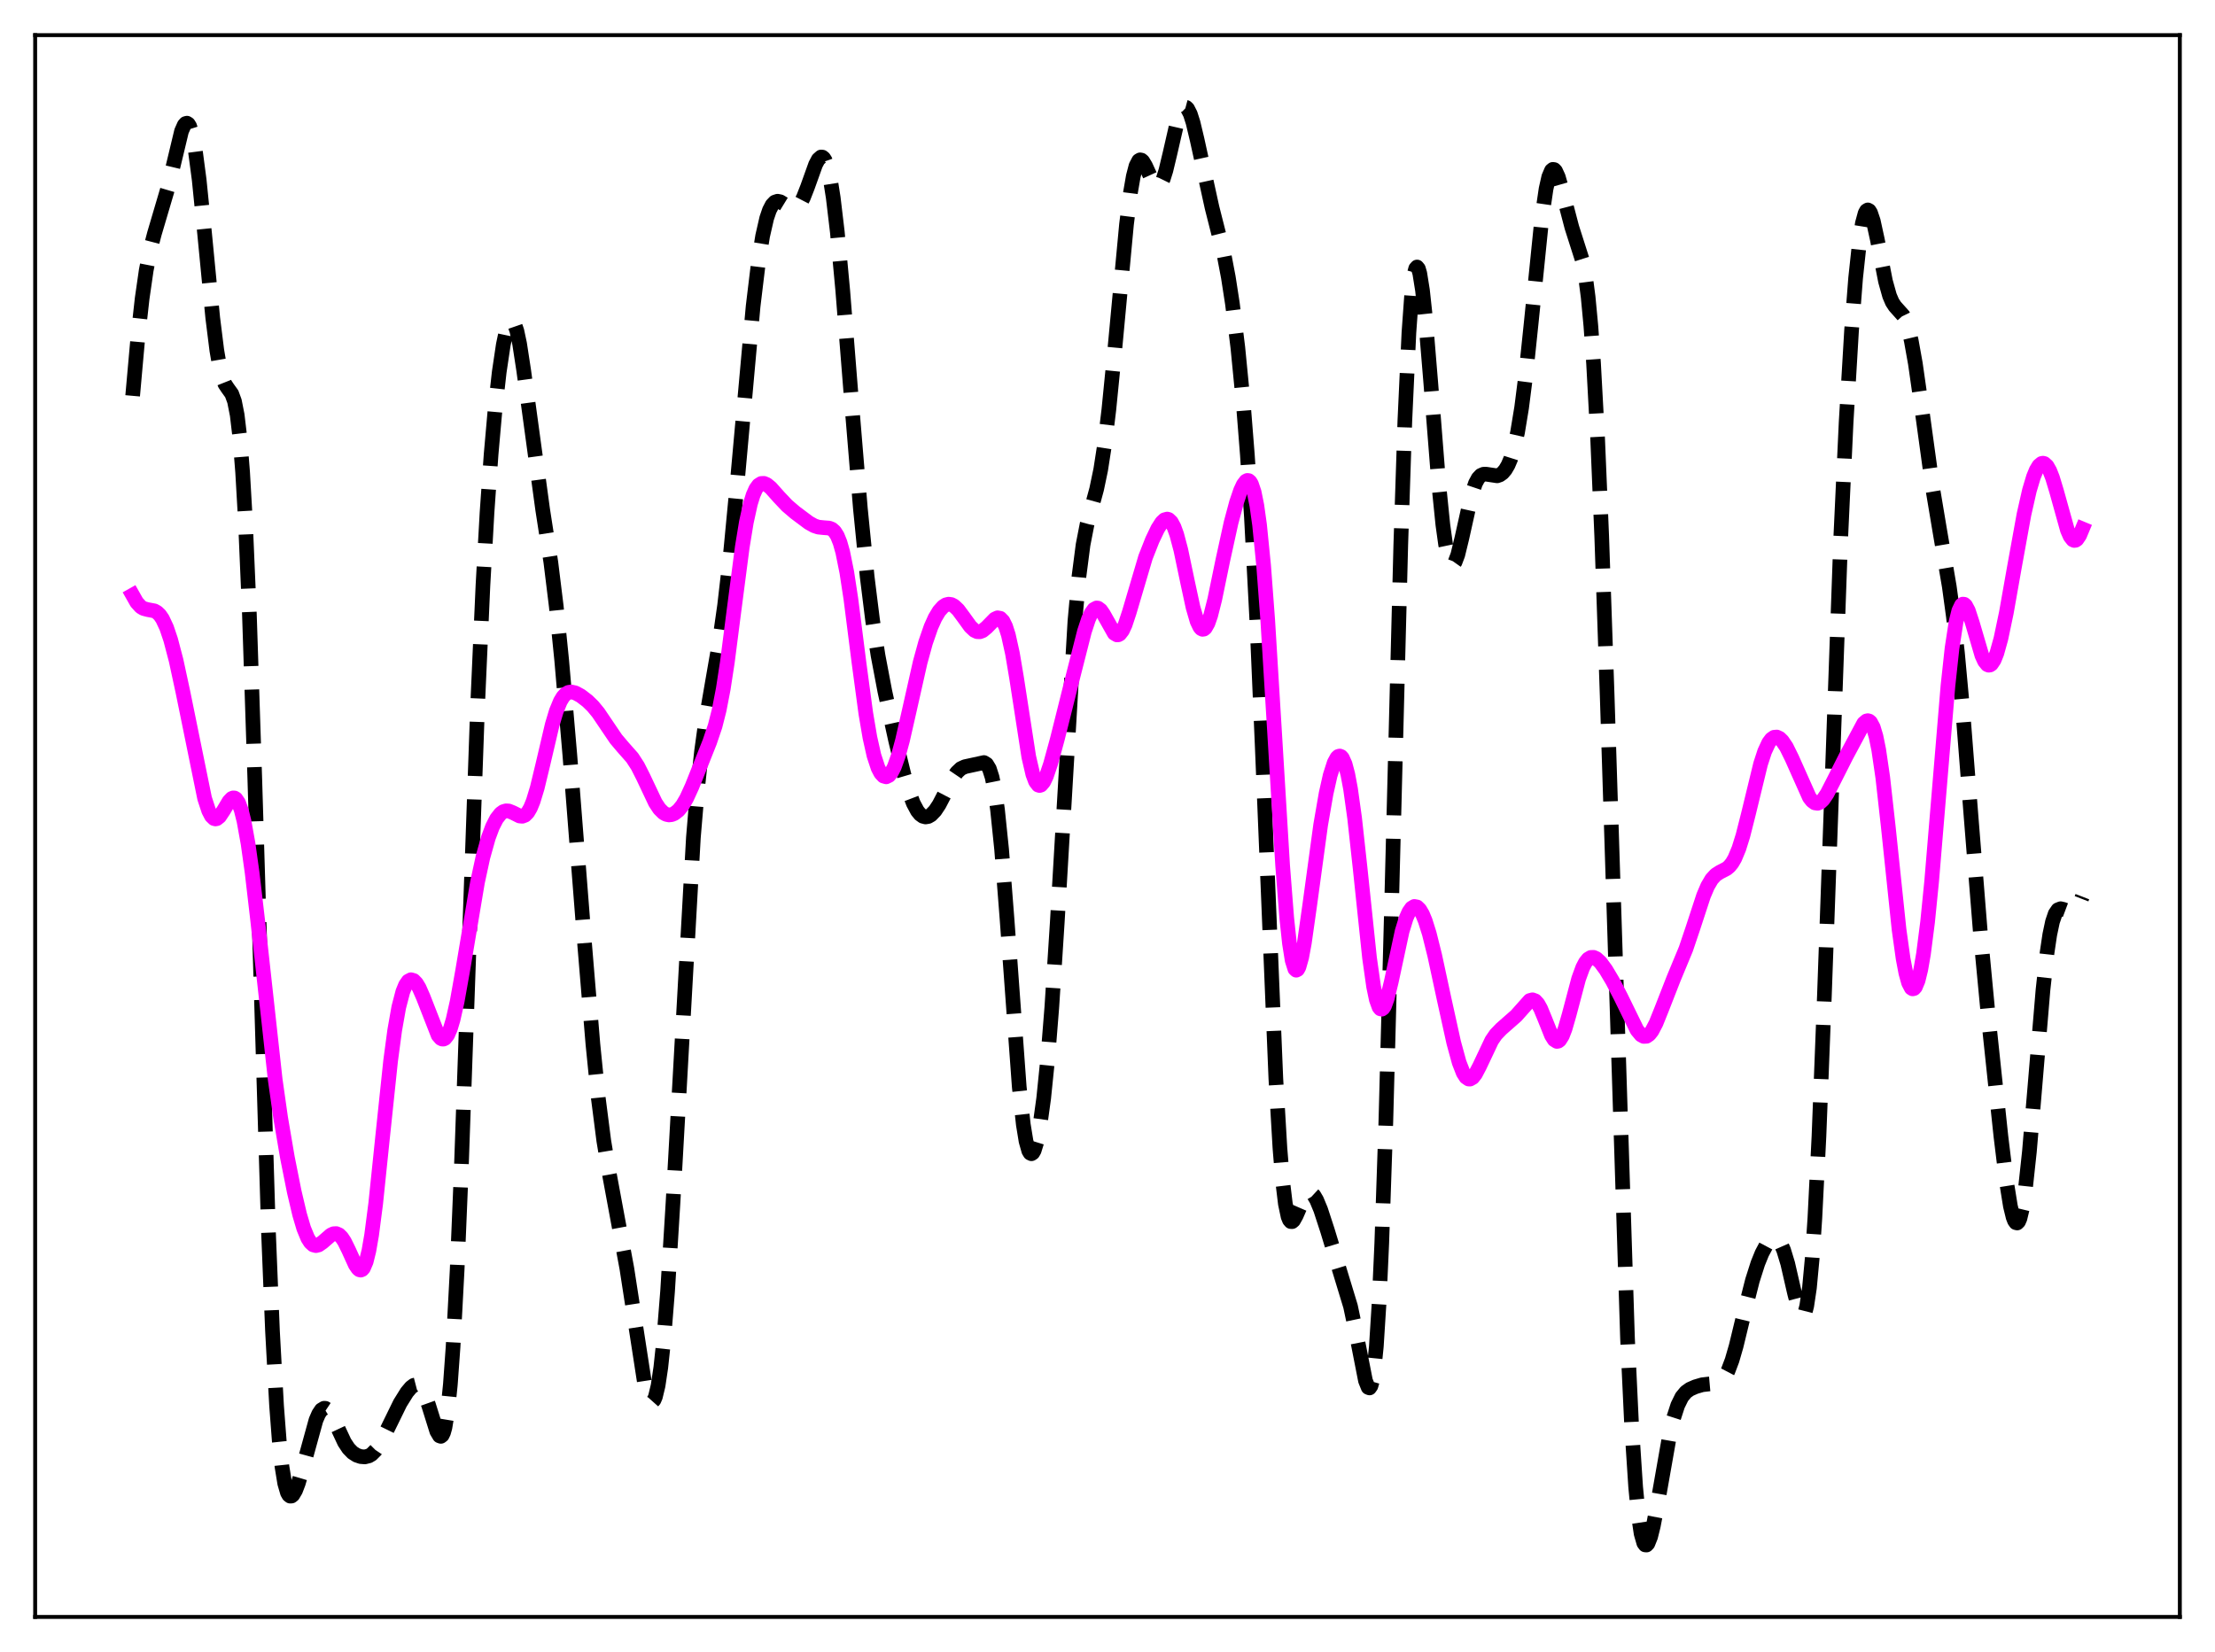 <?xml version="1.0" encoding="utf-8" standalone="no"?>
<!DOCTYPE svg PUBLIC "-//W3C//DTD SVG 1.1//EN"
  "http://www.w3.org/Graphics/SVG/1.1/DTD/svg11.dtd">
<svg xmlns:xlink="http://www.w3.org/1999/xlink" width="453.6pt" height="338.4pt" viewBox="0 0 453.6 338.4" xmlns="http://www.w3.org/2000/svg" version="1.1">
 <defs>
  <style type="text/css">*{stroke-linejoin: round; stroke-linecap: butt}</style>
 </defs>
 <g id="figure_1">
  <g id="patch_1">
   <path d="M 0 338.4 
L 453.6 338.4 
L 453.6 0 
L 0 0 
z
" style="fill: #ffffff"/>
  </g>
  <g id="axes_1">
   <g id="patch_2">
    <path d="M 7.2 331.2 
L 446.4 331.2 
L 446.4 7.2 
L 7.2 7.2 
z
" style="fill: #ffffff"/>
   </g>
   <g id="matplotlib.axis_1"/>
   <g id="matplotlib.axis_2"/>
   <g id="line2d_1">
    <path d="M 27.164 81.081 
L 28.276 68.627 
L 29.11 61.141 
L 29.944 55.358 
L 30.778 51.081 
L 31.612 47.89 
L 34.393 38.472 
L 37.173 26.868 
L 37.729 25.62 
L 38.007 25.305 
L 38.285 25.227 
L 38.563 25.406 
L 38.842 25.856 
L 39.398 27.609 
L 39.954 30.506 
L 40.788 36.817 
L 41.9 47.857 
L 43.568 65.111 
L 44.402 71.775 
L 44.959 75.019 
L 45.515 77.274 
L 46.071 78.676 
L 46.627 79.511 
L 47.461 80.668 
L 48.017 82.182 
L 48.573 84.997 
L 49.129 89.685 
L 49.685 96.71 
L 50.241 106.368 
L 51.076 125.886 
L 52.188 159.822 
L 54.968 252.042 
L 55.802 272.636 
L 56.636 287.918 
L 57.193 295.218 
L 57.749 300.435 
L 58.305 303.846 
L 58.861 305.754 
L 59.139 306.239 
L 59.417 306.458 
L 59.695 306.444 
L 59.973 306.226 
L 60.529 305.288 
L 61.085 303.829 
L 61.919 300.997 
L 64.7 290.91 
L 65.256 289.623 
L 65.812 288.793 
L 66.368 288.456 
L 66.646 288.471 
L 67.202 288.843 
L 67.758 289.607 
L 68.592 291.256 
L 70.539 295.42 
L 71.373 296.687 
L 72.207 297.545 
L 73.041 298.074 
L 73.875 298.359 
L 74.709 298.424 
L 75.543 298.217 
L 76.1 297.885 
L 76.934 297.049 
L 77.768 295.806 
L 78.88 293.662 
L 81.939 287.415 
L 83.329 285.184 
L 84.163 284.19 
L 84.719 283.771 
L 85.275 283.627 
L 85.831 283.834 
L 86.387 284.452 
L 86.943 285.508 
L 87.777 287.833 
L 89.446 293.176 
L 90.002 294.114 
L 90.28 294.214 
L 90.558 294 
L 90.836 293.422 
L 91.114 292.434 
L 91.67 289.06 
L 92.226 283.599 
L 92.782 275.893 
L 93.616 260.13 
L 94.451 239.912 
L 95.841 200.045 
L 97.787 145.007 
L 98.899 119.932 
L 99.733 105.015 
L 100.568 93.098 
L 101.402 83.642 
L 102.236 76.198 
L 103.07 70.602 
L 103.626 67.959 
L 104.182 66.286 
L 104.46 65.842 
L 104.738 65.672 
L 105.016 65.782 
L 105.294 66.172 
L 105.85 67.777 
L 106.406 70.396 
L 107.241 75.839 
L 111.133 104.394 
L 112.802 115.145 
L 113.914 124.18 
L 115.026 135.24 
L 116.694 154.645 
L 119.753 193.783 
L 121.421 213.901 
L 122.533 224.989 
L 123.645 233.663 
L 124.757 240.316 
L 128.372 259.843 
L 131.987 283.26 
L 132.543 285.477 
L 133.099 286.811 
L 133.377 287.091 
L 133.655 287.083 
L 133.933 286.77 
L 134.211 286.133 
L 134.767 283.835 
L 135.323 280.103 
L 135.879 274.907 
L 136.713 264.457 
L 137.826 246.288 
L 141.996 171.567 
L 142.83 161.646 
L 143.665 153.895 
L 144.499 147.835 
L 145.889 139.766 
L 147.279 131.771 
L 148.391 123.977 
L 149.503 114.321 
L 150.894 99.736 
L 154.23 62.718 
L 155.342 53.5 
L 156.177 48.332 
L 157.011 44.689 
L 157.567 43.053 
L 158.123 41.982 
L 158.679 41.399 
L 159.235 41.215 
L 159.791 41.331 
L 160.625 41.84 
L 161.737 42.585 
L 162.294 42.756 
L 162.85 42.677 
L 163.406 42.286 
L 163.962 41.553 
L 164.518 40.482 
L 165.352 38.355 
L 167.02 33.701 
L 167.576 32.649 
L 168.132 32.159 
L 168.411 32.179 
L 168.689 32.4 
L 168.967 32.838 
L 169.523 34.411 
L 170.079 36.961 
L 170.635 40.492 
L 171.469 47.512 
L 172.581 59.488 
L 174.528 84.006 
L 176.196 104.18 
L 177.586 118.147 
L 178.698 127.079 
L 179.81 134.268 
L 181.201 141.603 
L 183.425 151.755 
L 185.093 158.606 
L 186.205 162.373 
L 187.04 164.557 
L 187.874 166.112 
L 188.43 166.791 
L 188.986 167.196 
L 189.542 167.341 
L 190.098 167.244 
L 190.654 166.923 
L 191.488 166.061 
L 192.322 164.804 
L 193.713 162.131 
L 195.103 159.446 
L 195.937 158.219 
L 196.771 157.43 
L 197.605 157.044 
L 201.498 156.196 
L 202.054 156.54 
L 202.61 157.466 
L 203.166 159.204 
L 203.722 161.957 
L 204.278 165.861 
L 205.112 173.95 
L 206.225 188.256 
L 208.727 222.634 
L 209.561 230.35 
L 210.117 233.758 
L 210.673 235.731 
L 210.951 236.195 
L 211.229 236.327 
L 211.508 236.143 
L 211.786 235.659 
L 212.342 233.852 
L 212.898 231.016 
L 213.732 224.961 
L 214.566 216.748 
L 215.4 206.281 
L 216.512 188.932 
L 220.127 127.226 
L 220.961 118.033 
L 221.795 111.599 
L 222.629 107.311 
L 223.742 103.269 
L 224.576 100.196 
L 225.41 96.199 
L 226.244 90.811 
L 227.078 83.905 
L 228.19 72.697 
L 230.693 45.939 
L 231.527 39.306 
L 232.083 36.103 
L 232.639 33.974 
L 233.195 32.907 
L 233.473 32.742 
L 233.751 32.794 
L 234.029 33.036 
L 234.585 33.962 
L 236.254 37.617 
L 236.81 38.196 
L 237.088 38.25 
L 237.366 38.129 
L 237.644 37.828 
L 238.2 36.695 
L 238.756 34.928 
L 239.59 31.45 
L 240.98 25.38 
L 241.536 23.557 
L 242.092 22.369 
L 242.371 22.051 
L 242.649 21.927 
L 242.927 22.001 
L 243.205 22.27 
L 243.761 23.362 
L 244.317 25.104 
L 245.151 28.598 
L 248.209 42.531 
L 250.712 52.409 
L 251.546 56.798 
L 252.38 62.198 
L 253.492 71.19 
L 254.605 82.574 
L 255.439 93.127 
L 256.273 105.931 
L 257.385 127.197 
L 258.497 153.15 
L 261.278 220.982 
L 262.112 235.19 
L 262.668 241.969 
L 263.224 246.581 
L 263.78 249.22 
L 264.058 249.899 
L 264.336 250.219 
L 264.614 250.232 
L 264.892 249.996 
L 265.448 248.998 
L 267.117 245.163 
L 267.673 244.462 
L 268.229 244.249 
L 268.507 244.33 
L 269.063 244.845 
L 269.619 245.778 
L 270.453 247.785 
L 271.843 252.043 
L 276.57 267.593 
L 277.682 272.873 
L 279.629 282.811 
L 280.185 284.191 
L 280.463 284.297 
L 280.741 283.905 
L 281.019 282.935 
L 281.297 281.309 
L 281.853 275.82 
L 282.409 267.007 
L 282.965 254.674 
L 283.799 229.878 
L 284.911 187.983 
L 286.858 111.655 
L 287.692 86.222 
L 288.526 68.134 
L 289.082 60.414 
L 289.638 56.032 
L 289.916 55.004 
L 290.194 54.69 
L 290.472 55.036 
L 290.75 55.986 
L 291.306 59.462 
L 291.863 64.629 
L 292.975 78.089 
L 294.643 99.271 
L 295.477 107.498 
L 296.033 111.494 
L 296.589 114.152 
L 297.145 115.462 
L 297.423 115.636 
L 297.701 115.515 
L 297.98 115.123 
L 298.536 113.648 
L 299.37 110.229 
L 301.316 101.475 
L 302.15 99.002 
L 302.706 97.966 
L 303.262 97.373 
L 303.818 97.132 
L 304.375 97.131 
L 306.599 97.465 
L 307.155 97.268 
L 307.711 96.865 
L 308.267 96.219 
L 308.823 95.275 
L 309.379 93.969 
L 309.935 92.219 
L 310.77 88.578 
L 311.604 83.514 
L 312.438 76.958 
L 313.55 66.3 
L 315.774 44.404 
L 316.609 38.696 
L 317.165 36.228 
L 317.721 34.92 
L 317.999 34.692 
L 318.277 34.732 
L 318.555 35.019 
L 319.111 36.229 
L 319.945 39.141 
L 321.891 46.559 
L 324.116 53.532 
L 324.672 56.551 
L 325.228 60.833 
L 325.784 66.723 
L 326.34 74.479 
L 327.174 89.91 
L 328.008 109.849 
L 329.121 142.387 
L 333.291 274.147 
L 334.125 291.86 
L 334.96 304.612 
L 335.516 310.383 
L 336.072 314.131 
L 336.628 316.073 
L 336.906 316.449 
L 337.184 316.473 
L 337.462 316.182 
L 338.018 314.795 
L 338.574 312.563 
L 339.408 308.183 
L 341.911 293.956 
L 342.745 290.425 
L 343.579 287.849 
L 344.413 286.157 
L 345.247 285.143 
L 346.081 284.55 
L 347.194 284.06 
L 348.584 283.648 
L 349.974 283.486 
L 351.642 283.34 
L 352.198 283.09 
L 352.754 282.626 
L 353.311 281.886 
L 353.867 280.827 
L 354.701 278.618 
L 355.535 275.738 
L 357.203 268.855 
L 358.871 262.274 
L 359.984 258.781 
L 360.818 256.724 
L 361.652 255.152 
L 362.486 254.099 
L 363.042 253.734 
L 363.598 253.693 
L 364.154 254.034 
L 364.71 254.813 
L 365.266 256.067 
L 366.101 258.823 
L 367.491 264.872 
L 368.325 268.066 
L 368.881 269.263 
L 369.159 269.422 
L 369.437 269.217 
L 369.715 268.596 
L 369.993 267.513 
L 370.549 263.798 
L 371.105 257.826 
L 371.661 249.494 
L 372.496 232.745 
L 373.608 204.032 
L 376.944 110.435 
L 378.057 86.515 
L 379.169 67.723 
L 380.003 56.97 
L 380.837 49.183 
L 381.393 45.72 
L 381.949 43.67 
L 382.227 43.166 
L 382.505 42.997 
L 382.783 43.144 
L 383.061 43.585 
L 383.617 45.233 
L 384.452 49.068 
L 386.12 57.606 
L 386.954 60.59 
L 387.51 61.89 
L 388.066 62.74 
L 389.734 64.603 
L 390.291 65.754 
L 390.847 67.465 
L 391.403 69.805 
L 392.237 74.46 
L 393.349 82.237 
L 395.851 100.429 
L 397.242 108.74 
L 399.188 120.156 
L 400.022 126.266 
L 400.856 133.695 
L 401.968 145.807 
L 403.637 167.154 
L 405.583 191.44 
L 407.251 209.051 
L 409.754 232.732 
L 410.866 241.856 
L 411.7 247.052 
L 412.256 249.332 
L 412.534 250.043 
L 412.812 250.44 
L 413.09 250.508 
L 413.368 250.234 
L 413.646 249.61 
L 414.202 247.305 
L 414.758 243.634 
L 415.593 235.883 
L 416.705 222.733 
L 418.373 202.783 
L 419.207 195.176 
L 419.763 191.442 
L 420.319 188.805 
L 420.875 187.168 
L 421.432 186.353 
L 421.988 186.133 
L 422.544 186.266 
L 423.934 186.787 
L 424.49 186.684 
L 425.046 186.274 
L 425.602 185.517 
L 426.158 184.383 
L 426.436 183.667 
L 426.436 183.667 
" clip-path="url(#p4a9f4f6c2f)" style="fill: none; stroke-dasharray: 11.1,4.8; stroke-dashoffset: 0; stroke: #000000; stroke-width: 3"/>
   </g>
   <g id="line2d_2">
    <path d="M 27.164 121.899 
L 27.998 123.377 
L 28.832 124.299 
L 29.388 124.637 
L 30.222 124.862 
L 31.612 125.125 
L 32.168 125.435 
L 32.725 125.97 
L 33.281 126.779 
L 34.115 128.562 
L 34.949 131.032 
L 36.061 135.27 
L 37.451 141.706 
L 41.9 163.528 
L 42.734 166.062 
L 43.29 167.137 
L 43.846 167.676 
L 44.124 167.746 
L 44.402 167.691 
L 44.959 167.247 
L 45.793 165.992 
L 46.905 164.132 
L 47.461 163.557 
L 47.739 163.436 
L 48.017 163.45 
L 48.295 163.614 
L 48.851 164.432 
L 49.407 165.949 
L 49.963 168.176 
L 50.797 172.792 
L 51.632 178.762 
L 52.744 188.319 
L 56.358 221.129 
L 57.471 228.957 
L 58.861 237.116 
L 60.251 244.079 
L 61.363 248.793 
L 62.197 251.61 
L 63.031 253.636 
L 63.588 254.506 
L 64.144 254.997 
L 64.7 255.145 
L 65.256 255.006 
L 66.09 254.42 
L 67.758 252.966 
L 68.314 252.708 
L 68.87 252.68 
L 69.426 252.929 
L 69.983 253.477 
L 70.539 254.315 
L 71.373 256.008 
L 72.763 259.06 
L 73.319 259.876 
L 73.597 260.099 
L 73.875 260.164 
L 74.153 260.05 
L 74.431 259.735 
L 74.987 258.441 
L 75.543 256.195 
L 76.1 252.988 
L 76.934 246.565 
L 78.324 233.153 
L 79.992 217.303 
L 80.826 211.051 
L 81.66 206.323 
L 82.495 203.119 
L 83.051 201.763 
L 83.607 200.967 
L 84.163 200.678 
L 84.719 200.843 
L 85.275 201.411 
L 85.831 202.33 
L 86.665 204.233 
L 89.724 212.065 
L 90.28 212.699 
L 90.558 212.836 
L 90.836 212.841 
L 91.114 212.706 
L 91.67 212.004 
L 92.226 210.716 
L 92.782 208.863 
L 93.616 205.146 
L 94.729 198.905 
L 97.787 180.699 
L 98.899 175.568 
L 100.011 171.601 
L 100.846 169.363 
L 101.68 167.722 
L 102.514 166.655 
L 103.07 166.253 
L 103.626 166.083 
L 104.182 166.117 
L 105.016 166.451 
L 106.406 167.145 
L 106.963 167.199 
L 107.519 166.984 
L 108.075 166.425 
L 108.631 165.472 
L 109.187 164.111 
L 110.021 161.366 
L 111.133 156.762 
L 113.08 148.464 
L 113.914 145.684 
L 114.748 143.656 
L 115.304 142.736 
L 115.86 142.139 
L 116.416 141.821 
L 116.972 141.734 
L 117.806 141.917 
L 118.919 142.521 
L 120.309 143.586 
L 121.421 144.669 
L 122.533 146.022 
L 124.201 148.491 
L 126.148 151.367 
L 127.538 153.011 
L 129.484 155.214 
L 130.596 156.931 
L 131.709 159.133 
L 134.211 164.423 
L 135.045 165.681 
L 135.879 166.506 
L 136.435 166.81 
L 136.991 166.927 
L 137.548 166.866 
L 138.104 166.638 
L 138.938 165.982 
L 139.772 164.944 
L 140.606 163.517 
L 141.718 161.086 
L 145.333 152.002 
L 146.445 148.716 
L 147.279 145.426 
L 148.113 141.103 
L 148.947 135.675 
L 150.338 124.873 
L 152.006 112.063 
L 152.84 106.982 
L 153.674 103.188 
L 154.23 101.393 
L 154.786 100.145 
L 155.342 99.382 
L 155.899 99.029 
L 156.455 99.009 
L 157.011 99.246 
L 157.845 99.93 
L 159.513 101.802 
L 161.181 103.567 
L 162.85 104.993 
L 165.63 107.071 
L 166.742 107.692 
L 167.576 107.969 
L 168.689 108.085 
L 169.801 108.168 
L 170.357 108.389 
L 170.913 108.875 
L 171.469 109.749 
L 172.025 111.126 
L 172.581 113.093 
L 173.415 117.233 
L 174.249 122.692 
L 175.918 135.821 
L 177.308 146.142 
L 178.142 151.057 
L 178.976 154.772 
L 179.81 157.297 
L 180.366 158.362 
L 180.923 158.964 
L 181.479 159.123 
L 182.035 158.854 
L 182.591 158.166 
L 183.147 157.074 
L 183.981 154.735 
L 184.815 151.678 
L 186.205 145.568 
L 188.43 135.683 
L 189.542 131.629 
L 190.654 128.416 
L 191.488 126.56 
L 192.322 125.169 
L 193.157 124.241 
L 193.713 123.887 
L 194.269 123.751 
L 194.825 123.833 
L 195.381 124.125 
L 196.215 124.915 
L 197.327 126.416 
L 198.717 128.34 
L 199.552 129.125 
L 200.108 129.386 
L 200.664 129.408 
L 201.22 129.195 
L 202.054 128.514 
L 203.722 126.812 
L 204.278 126.548 
L 204.834 126.642 
L 205.391 127.209 
L 205.947 128.339 
L 206.503 130.086 
L 207.337 133.861 
L 208.171 138.809 
L 210.673 155.006 
L 211.508 158.607 
L 212.064 160.094 
L 212.62 160.815 
L 212.898 160.898 
L 213.176 160.808 
L 213.732 160.16 
L 214.288 158.988 
L 215.122 156.526 
L 216.512 151.452 
L 219.849 138.1 
L 222.073 129.356 
L 222.907 126.829 
L 223.463 125.6 
L 224.02 124.82 
L 224.576 124.528 
L 224.854 124.565 
L 225.41 124.982 
L 225.966 125.78 
L 228.19 129.726 
L 228.746 130.053 
L 229.024 130.029 
L 229.302 129.872 
L 229.858 129.16 
L 230.415 127.957 
L 231.249 125.442 
L 234.585 114.149 
L 235.975 110.624 
L 237.088 108.293 
L 237.922 106.995 
L 238.478 106.473 
L 239.034 106.319 
L 239.312 106.403 
L 239.868 106.93 
L 240.424 107.961 
L 240.98 109.495 
L 241.814 112.642 
L 243.205 119.269 
L 244.317 124.416 
L 245.151 127.28 
L 245.707 128.444 
L 245.985 128.766 
L 246.263 128.907 
L 246.541 128.864 
L 246.819 128.639 
L 247.375 127.666 
L 247.931 126.068 
L 248.766 122.765 
L 250.434 114.681 
L 252.102 107.078 
L 253.214 102.928 
L 254.048 100.47 
L 254.605 99.267 
L 255.161 98.543 
L 255.439 98.405 
L 255.717 98.443 
L 255.995 98.679 
L 256.273 99.134 
L 256.829 100.781 
L 257.385 103.537 
L 257.941 107.515 
L 258.775 115.879 
L 259.609 126.972 
L 261 149.738 
L 262.668 177.314 
L 263.502 187.996 
L 264.058 193.216 
L 264.614 196.721 
L 265.17 198.482 
L 265.448 198.734 
L 265.726 198.594 
L 266.004 198.09 
L 266.56 196.122 
L 267.117 193.124 
L 268.229 185.276 
L 270.453 168.947 
L 271.565 162.534 
L 272.399 158.819 
L 273.234 156.211 
L 273.79 155.196 
L 274.068 154.937 
L 274.346 154.855 
L 274.624 154.963 
L 274.902 155.269 
L 275.458 156.505 
L 276.014 158.607 
L 276.57 161.58 
L 277.404 167.559 
L 278.516 177.687 
L 280.463 196.223 
L 281.297 202.102 
L 281.853 204.769 
L 282.409 206.307 
L 282.687 206.648 
L 282.965 206.712 
L 283.243 206.513 
L 283.521 206.07 
L 284.077 204.548 
L 284.911 201.108 
L 287.136 190.752 
L 287.97 188.041 
L 288.526 186.793 
L 289.082 186.004 
L 289.638 185.669 
L 290.194 185.775 
L 290.75 186.31 
L 291.306 187.258 
L 291.863 188.594 
L 292.697 191.242 
L 293.809 195.699 
L 295.755 204.731 
L 297.701 213.553 
L 298.814 217.627 
L 299.648 219.77 
L 300.204 220.639 
L 300.76 221.023 
L 301.038 221.034 
L 301.594 220.717 
L 302.15 220.007 
L 302.984 218.418 
L 305.487 213.125 
L 306.321 211.907 
L 307.433 210.75 
L 310.492 208.058 
L 313.272 204.939 
L 313.828 204.79 
L 314.384 204.999 
L 314.94 205.604 
L 315.496 206.593 
L 316.331 208.614 
L 317.721 212.092 
L 318.277 212.971 
L 318.833 213.319 
L 319.111 213.266 
L 319.389 213.055 
L 319.945 212.174 
L 320.501 210.74 
L 321.335 207.84 
L 323.282 200.488 
L 324.116 198.199 
L 324.672 197.135 
L 325.228 196.448 
L 325.784 196.115 
L 326.34 196.096 
L 326.896 196.344 
L 327.73 197.106 
L 328.843 198.613 
L 330.233 200.943 
L 331.901 204.165 
L 335.238 210.991 
L 336.072 211.991 
L 336.628 212.294 
L 337.184 212.264 
L 337.74 211.887 
L 338.296 211.179 
L 339.13 209.587 
L 340.242 206.822 
L 342.745 200.416 
L 345.247 194.384 
L 346.637 190.264 
L 348.862 183.472 
L 349.696 181.515 
L 350.53 180.093 
L 351.364 179.186 
L 352.198 178.651 
L 353.589 177.931 
L 354.145 177.464 
L 354.701 176.783 
L 355.257 175.832 
L 356.091 173.838 
L 356.925 171.168 
L 358.037 166.782 
L 360.54 156.49 
L 361.374 153.932 
L 362.208 152.136 
L 362.764 151.394 
L 363.32 151.012 
L 363.876 150.969 
L 364.432 151.234 
L 364.988 151.771 
L 365.823 153.006 
L 366.935 155.255 
L 370.549 163.355 
L 371.105 164.056 
L 371.661 164.461 
L 372.218 164.549 
L 372.774 164.32 
L 373.33 163.798 
L 374.164 162.569 
L 375.554 159.853 
L 378.057 154.897 
L 381.671 148.152 
L 382.227 147.678 
L 382.505 147.616 
L 382.783 147.696 
L 383.061 147.937 
L 383.617 148.97 
L 384.174 150.825 
L 384.73 153.557 
L 385.564 159.255 
L 386.676 169.205 
L 388.9 190.415 
L 389.734 196.38 
L 390.291 199.311 
L 390.847 201.322 
L 391.403 202.384 
L 391.681 202.556 
L 391.959 202.489 
L 392.237 202.184 
L 392.793 200.859 
L 393.349 198.587 
L 393.905 195.378 
L 394.739 188.873 
L 395.573 180.539 
L 396.964 163.852 
L 398.91 140.5 
L 399.744 132.798 
L 400.578 127.358 
L 401.134 125.108 
L 401.69 123.943 
L 401.968 123.742 
L 402.246 123.776 
L 402.524 124.023 
L 403.081 125.068 
L 403.915 127.616 
L 405.861 134.253 
L 406.417 135.465 
L 406.973 136.139 
L 407.251 136.255 
L 407.529 136.219 
L 407.807 136.03 
L 408.363 135.207 
L 408.92 133.822 
L 409.754 130.829 
L 410.866 125.532 
L 412.534 116.103 
L 414.48 105.379 
L 415.593 100.46 
L 416.427 97.67 
L 416.983 96.312 
L 417.539 95.389 
L 418.095 94.928 
L 418.373 94.877 
L 418.651 94.947 
L 419.207 95.452 
L 419.763 96.431 
L 420.319 97.843 
L 421.154 100.608 
L 423.378 108.589 
L 423.934 109.861 
L 424.49 110.575 
L 424.768 110.702 
L 425.046 110.671 
L 425.324 110.483 
L 425.88 109.663 
L 426.436 108.33 
L 426.436 108.33 
" clip-path="url(#p4a9f4f6c2f)" style="fill: none; stroke: #ff00ff; stroke-width: 3; stroke-linecap: square"/>
   </g>
   <g id="patch_3">
    <path d="M 7.2 331.2 
L 7.2 7.2 
" style="fill: none; stroke: #000000; stroke-width: 0.8; stroke-linejoin: miter; stroke-linecap: square"/>
   </g>
   <g id="patch_4">
    <path d="M 446.4 331.2 
L 446.4 7.2 
" style="fill: none; stroke: #000000; stroke-width: 0.8; stroke-linejoin: miter; stroke-linecap: square"/>
   </g>
   <g id="patch_5">
    <path d="M 7.2 331.2 
L 446.4 331.2 
" style="fill: none; stroke: #000000; stroke-width: 0.8; stroke-linejoin: miter; stroke-linecap: square"/>
   </g>
   <g id="patch_6">
    <path d="M 7.2 7.2 
L 446.4 7.2 
" style="fill: none; stroke: #000000; stroke-width: 0.8; stroke-linejoin: miter; stroke-linecap: square"/>
   </g>
  </g>
 </g>
 <defs>
  <clipPath id="p4a9f4f6c2f">
   <rect x="7.2" y="7.2" width="439.2" height="324"/>
  </clipPath>
 </defs>
</svg>
